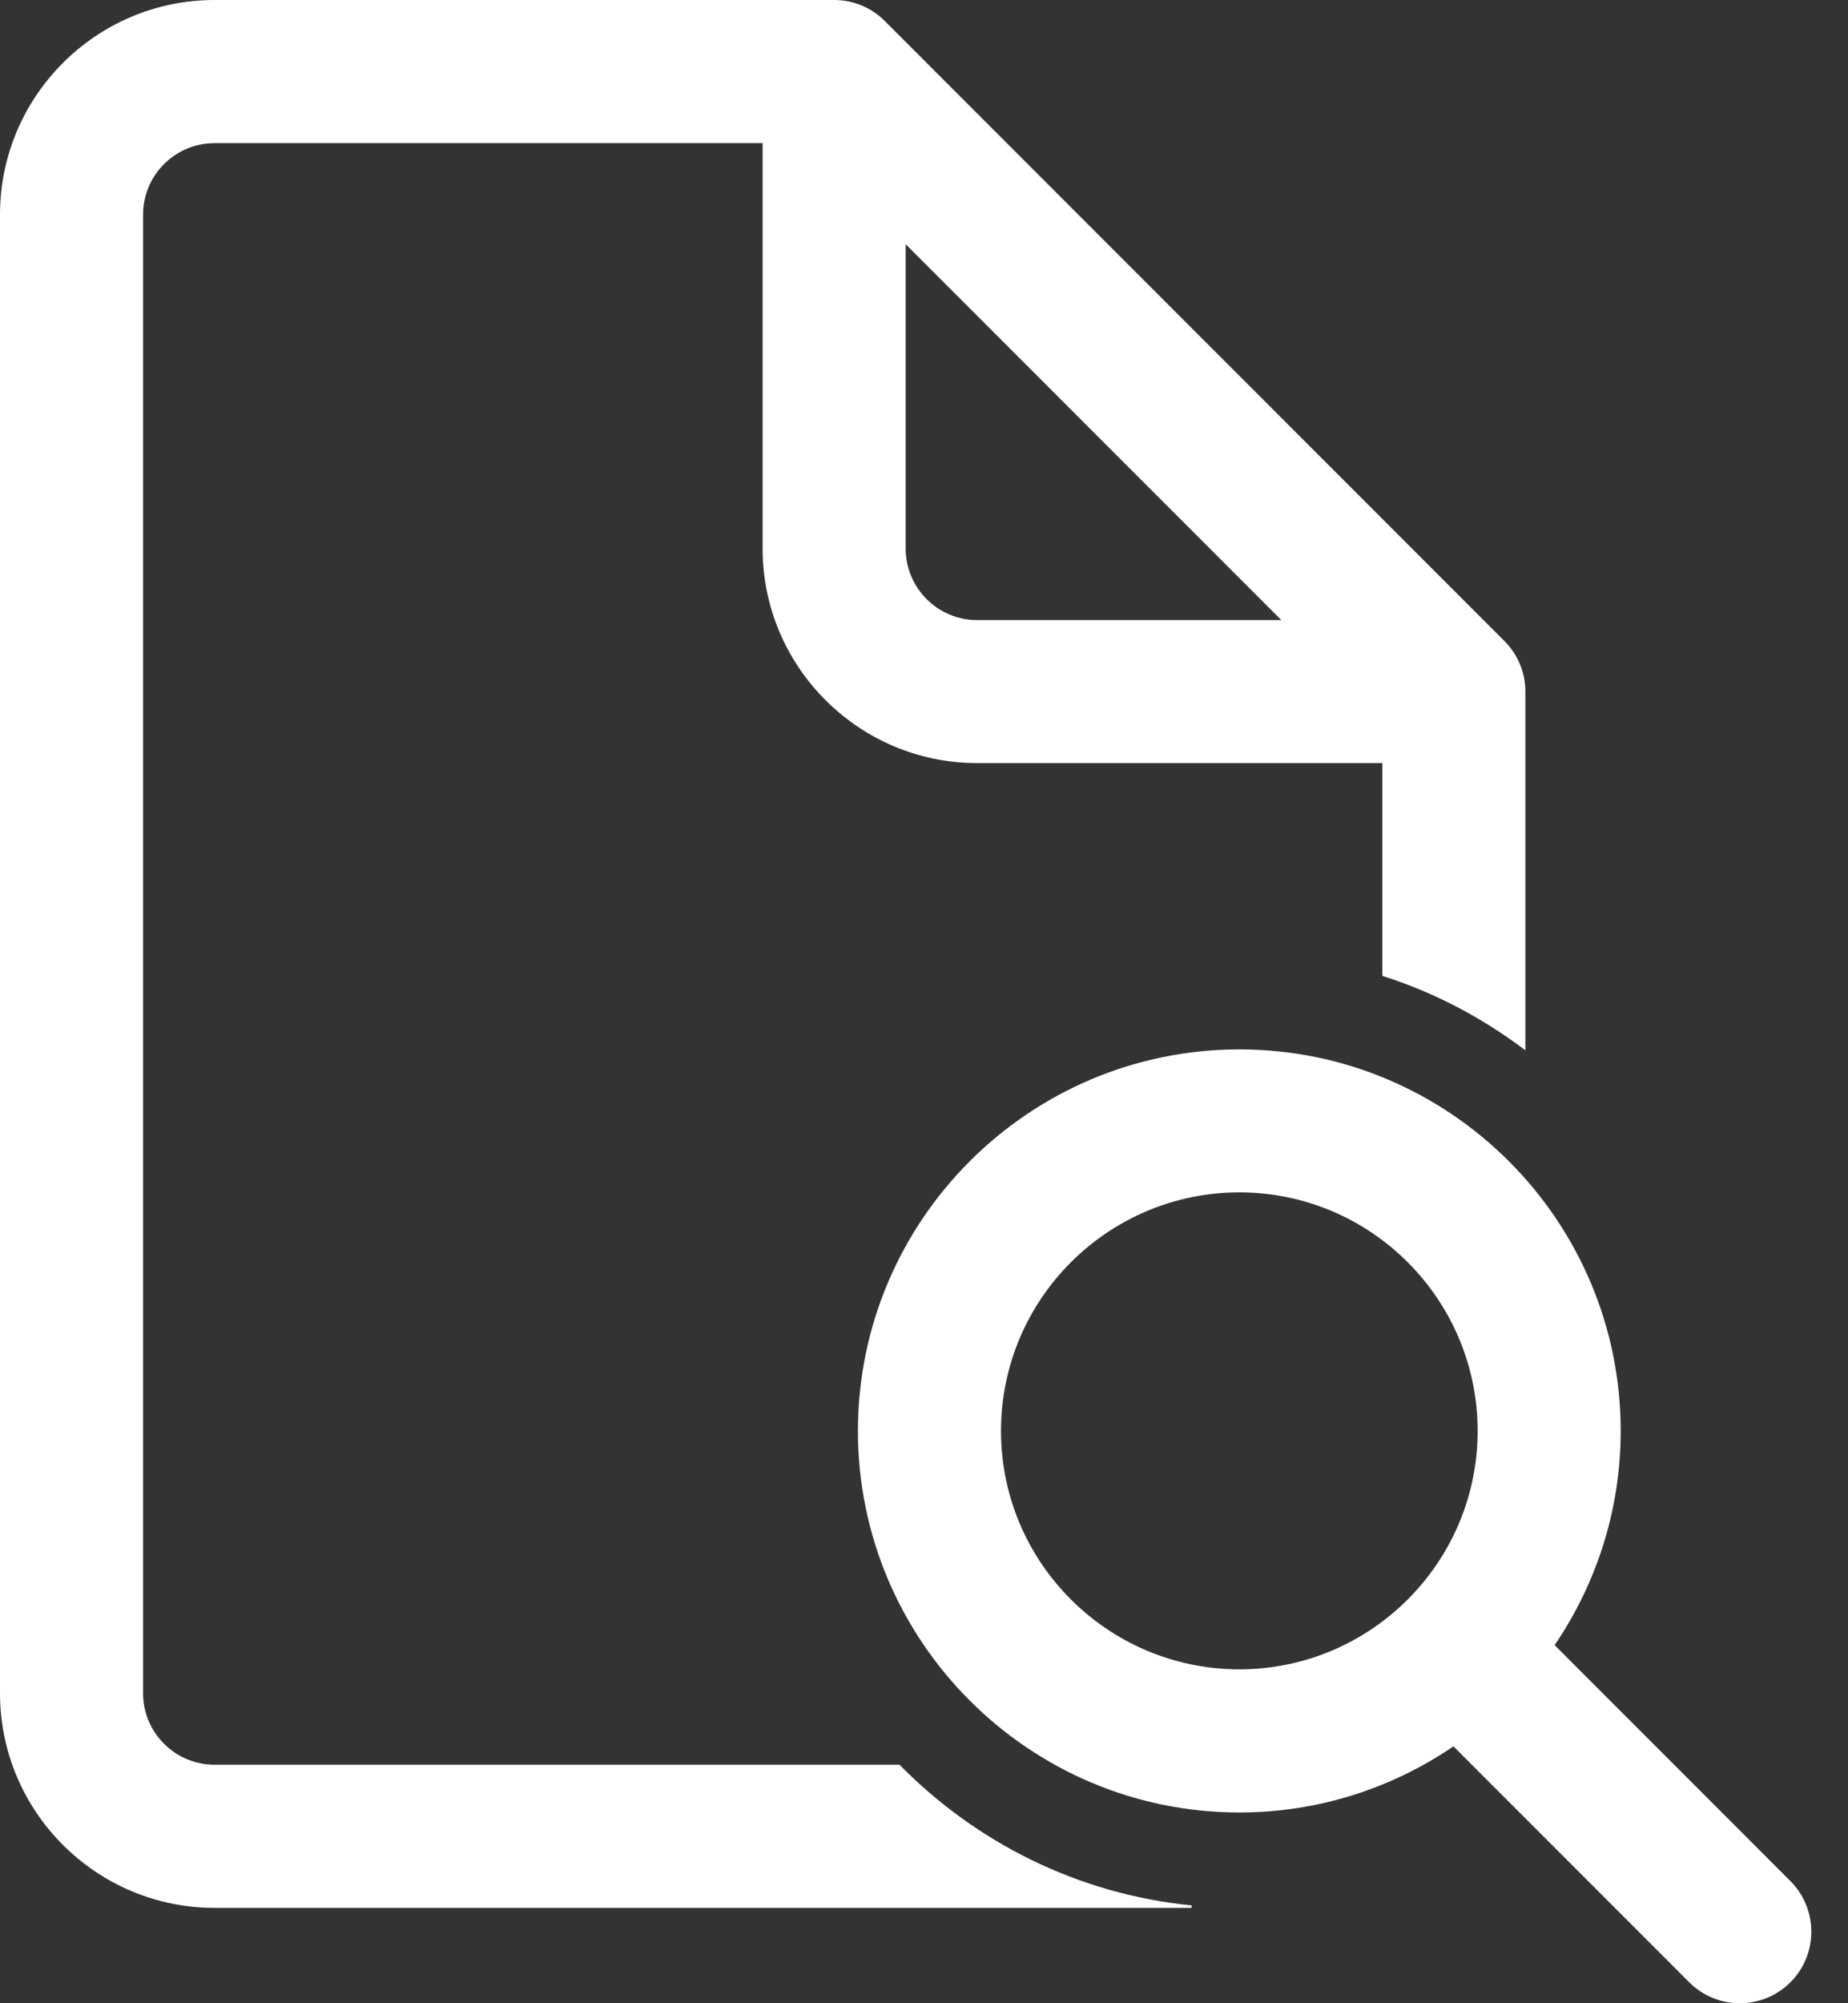 <svg width="12" height="13" viewBox="0 0 12 13" fill="none" xmlns="http://www.w3.org/2000/svg">
<rect x="0" y="0" width="12" height="13" fill="#333333" stroke="none"/>
<path d="M1.393 0C0.625 0 0 0.625 0 1.393V10.988C0 11.756 0.625 12.381 1.393 12.381H7.738V12.365C6.998 12.292 6.335 11.955 5.841 11.452H1.393C1.137 11.452 0.929 11.244 0.929 10.988V1.393C0.929 1.137 1.137 0.929 1.393 0.929H4.952V3.56C4.952 4.327 5.577 4.952 6.345 4.952H8.976V6.333C9.315 6.44 9.627 6.606 9.905 6.816V4.488C9.905 4.36 9.853 4.244 9.769 4.16L5.745 0.136C5.661 0.052 5.545 0 5.417 0H1.393ZM5.881 1.585L8.32 4.024H6.345C6.089 4.024 5.881 3.816 5.881 3.56V1.585ZM8.048 6.81C6.682 6.81 5.571 7.92 5.571 9.286C5.571 10.651 6.682 11.762 8.048 11.762C8.563 11.762 9.041 11.603 9.438 11.333L10.969 12.864C11.06 12.955 11.179 13 11.298 13C11.416 13 11.535 12.955 11.626 12.864C11.807 12.683 11.807 12.389 11.626 12.207L10.095 10.676C10.365 10.279 10.524 9.801 10.524 9.286C10.524 7.92 9.413 6.81 8.048 6.81ZM8.048 7.738C8.901 7.738 9.595 8.432 9.595 9.286C9.595 10.139 8.901 10.833 8.048 10.833C7.194 10.833 6.5 10.139 6.5 9.286C6.5 8.432 7.194 7.738 8.048 7.738Z" fill="white"/>
</svg>
